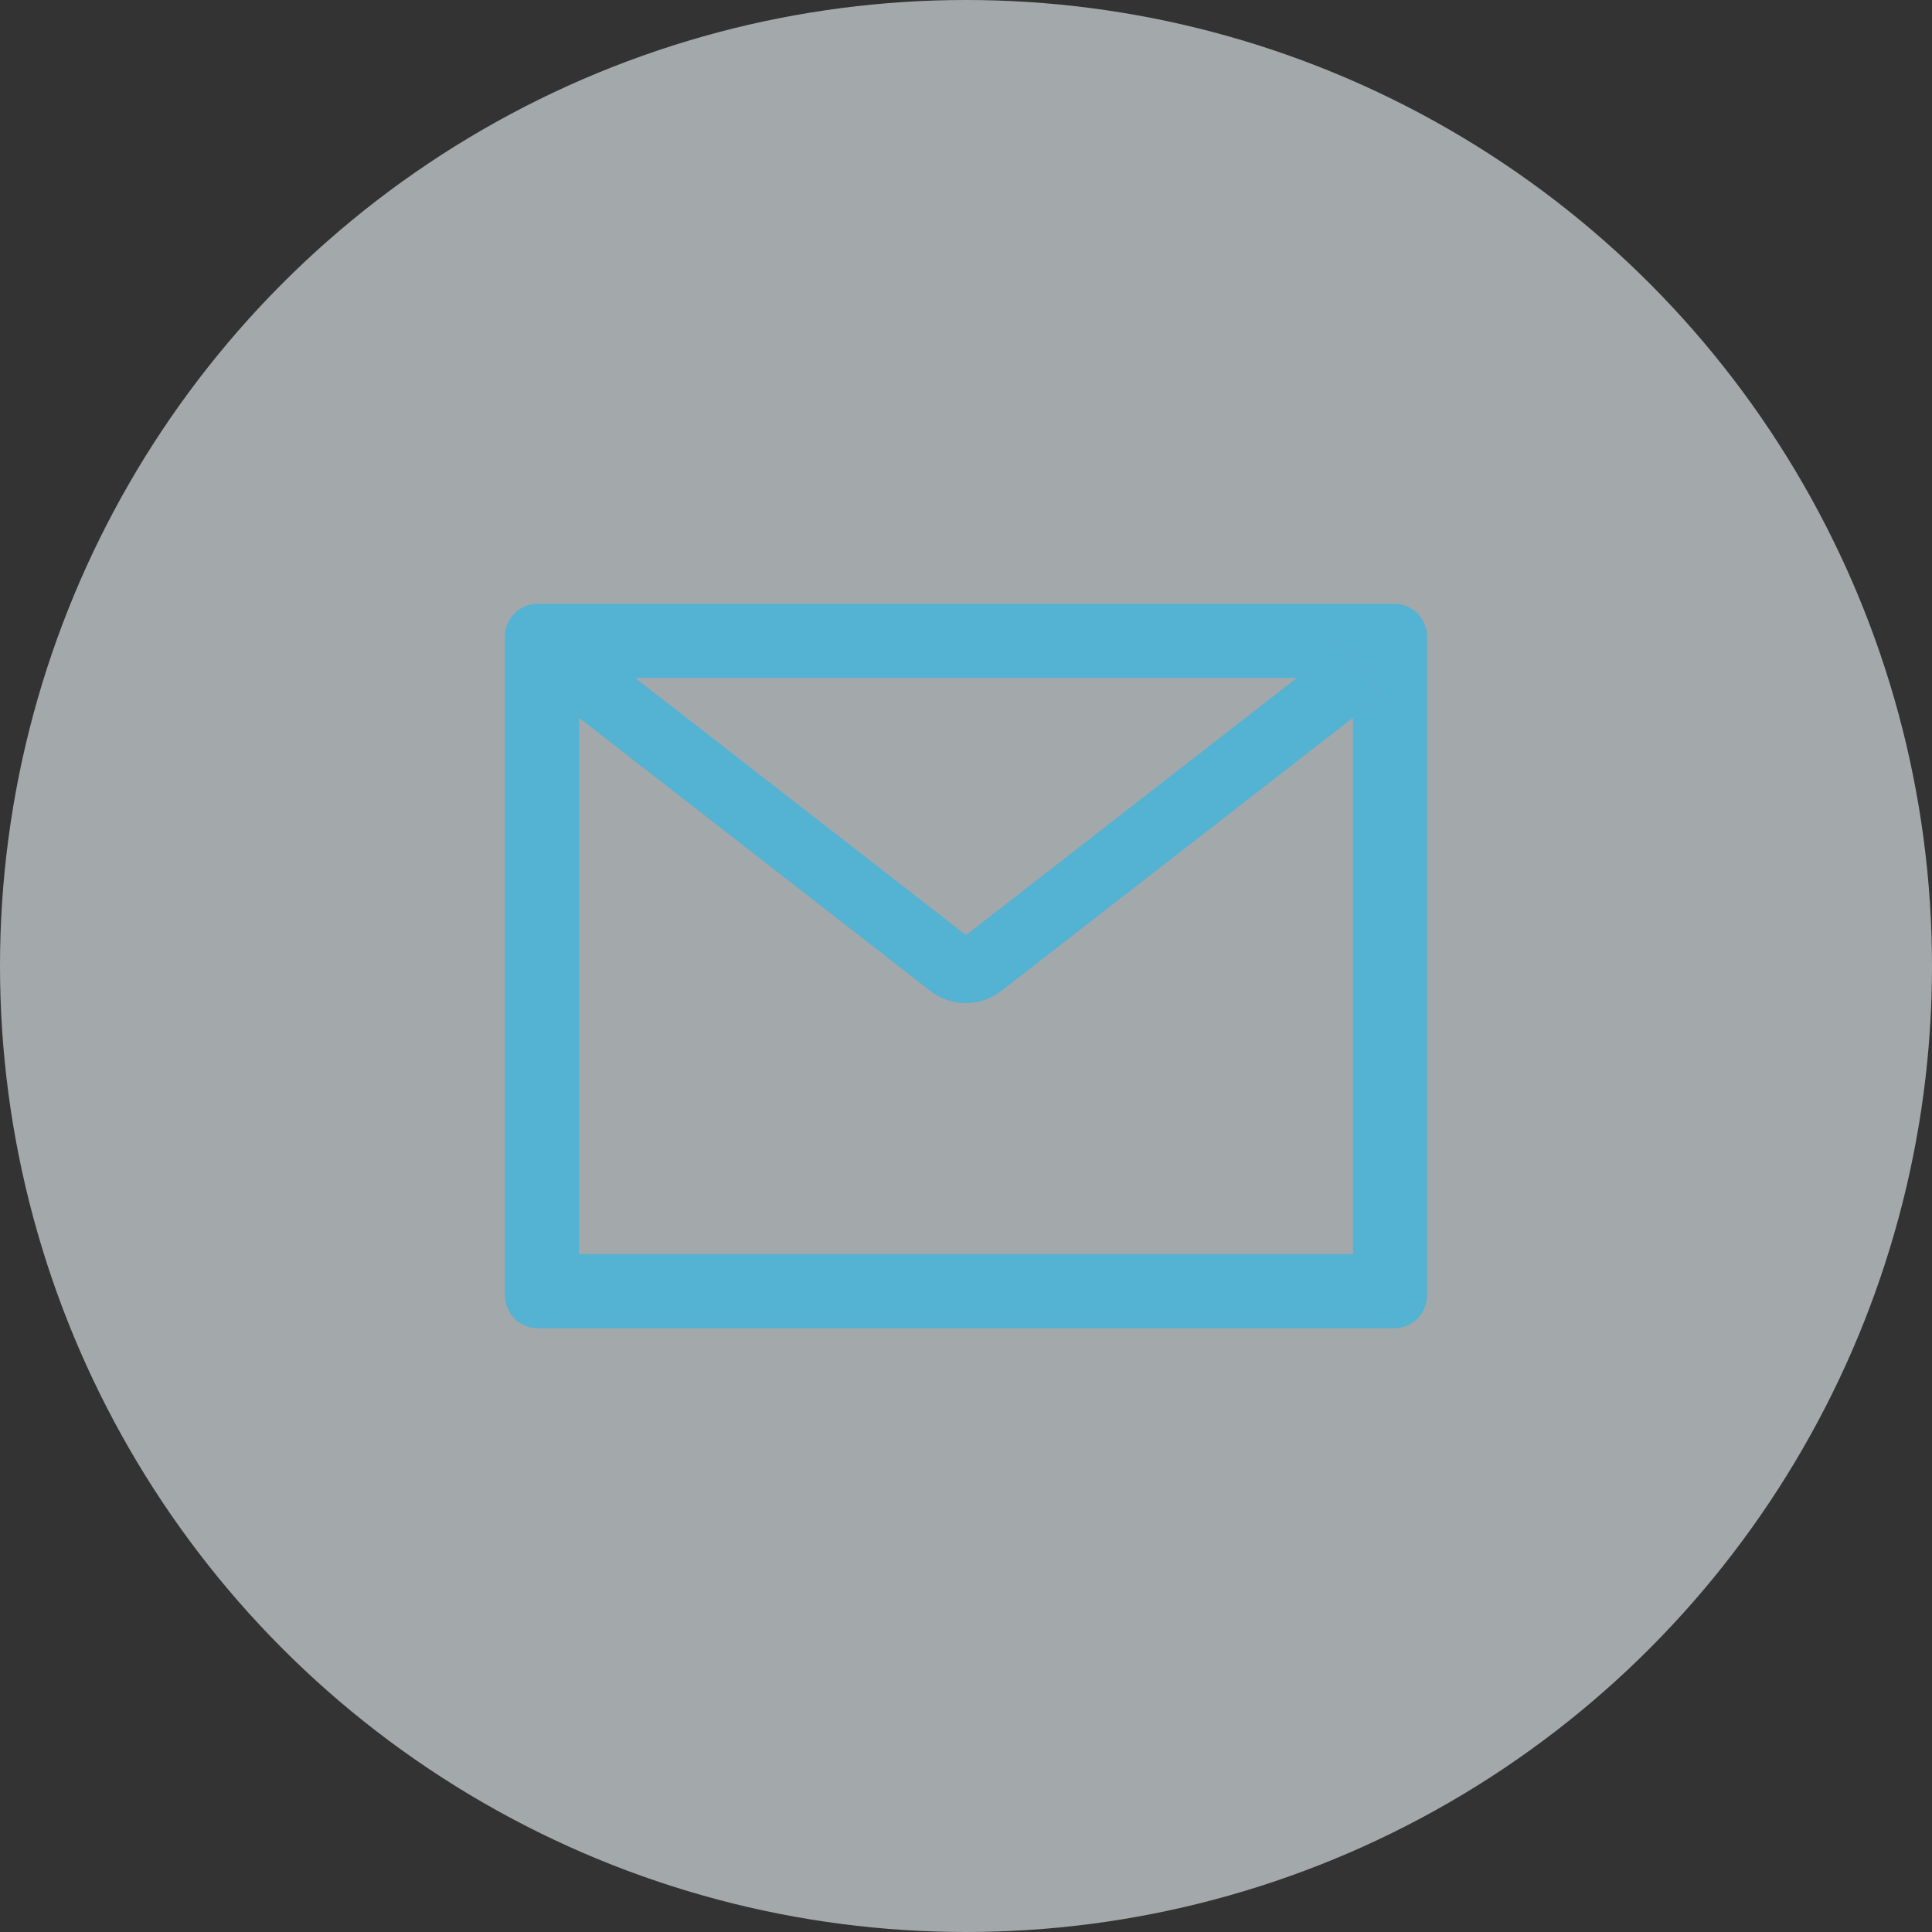 <svg width="44" height="44" viewBox="0 0 44 44" fill="none" xmlns="http://www.w3.org/2000/svg">
<rect x="0" y="0" width="44" height="44" fill="#333333" stroke="none"/>
<circle cx="22" cy="22" r="22" fill="#EEF7FB" fill-opacity="0.6"/>
<path d="M31.75 13.75H12.25C11.835 13.75 11.5 14.085 11.5 14.5V29.5C11.5 29.915 11.835 30.25 12.25 30.25H31.75C32.165 30.25 32.5 29.915 32.5 29.5V14.5C32.5 14.085 32.165 13.75 31.75 13.75ZM30.812 16.347V28.562H13.188V16.347L12.541 15.843L13.462 14.659L14.465 15.44H29.538L30.541 14.659L31.462 15.843L30.812 16.347ZM29.538 15.438L22 21.297L14.463 15.438L13.459 14.657L12.538 15.841L13.185 16.345L21.191 22.57C21.422 22.748 21.705 22.846 21.997 22.846C22.288 22.846 22.571 22.748 22.802 22.57L30.812 16.347L31.459 15.843L30.538 14.659L29.538 15.438Z" fill="#54B2D3"/>
</svg>
